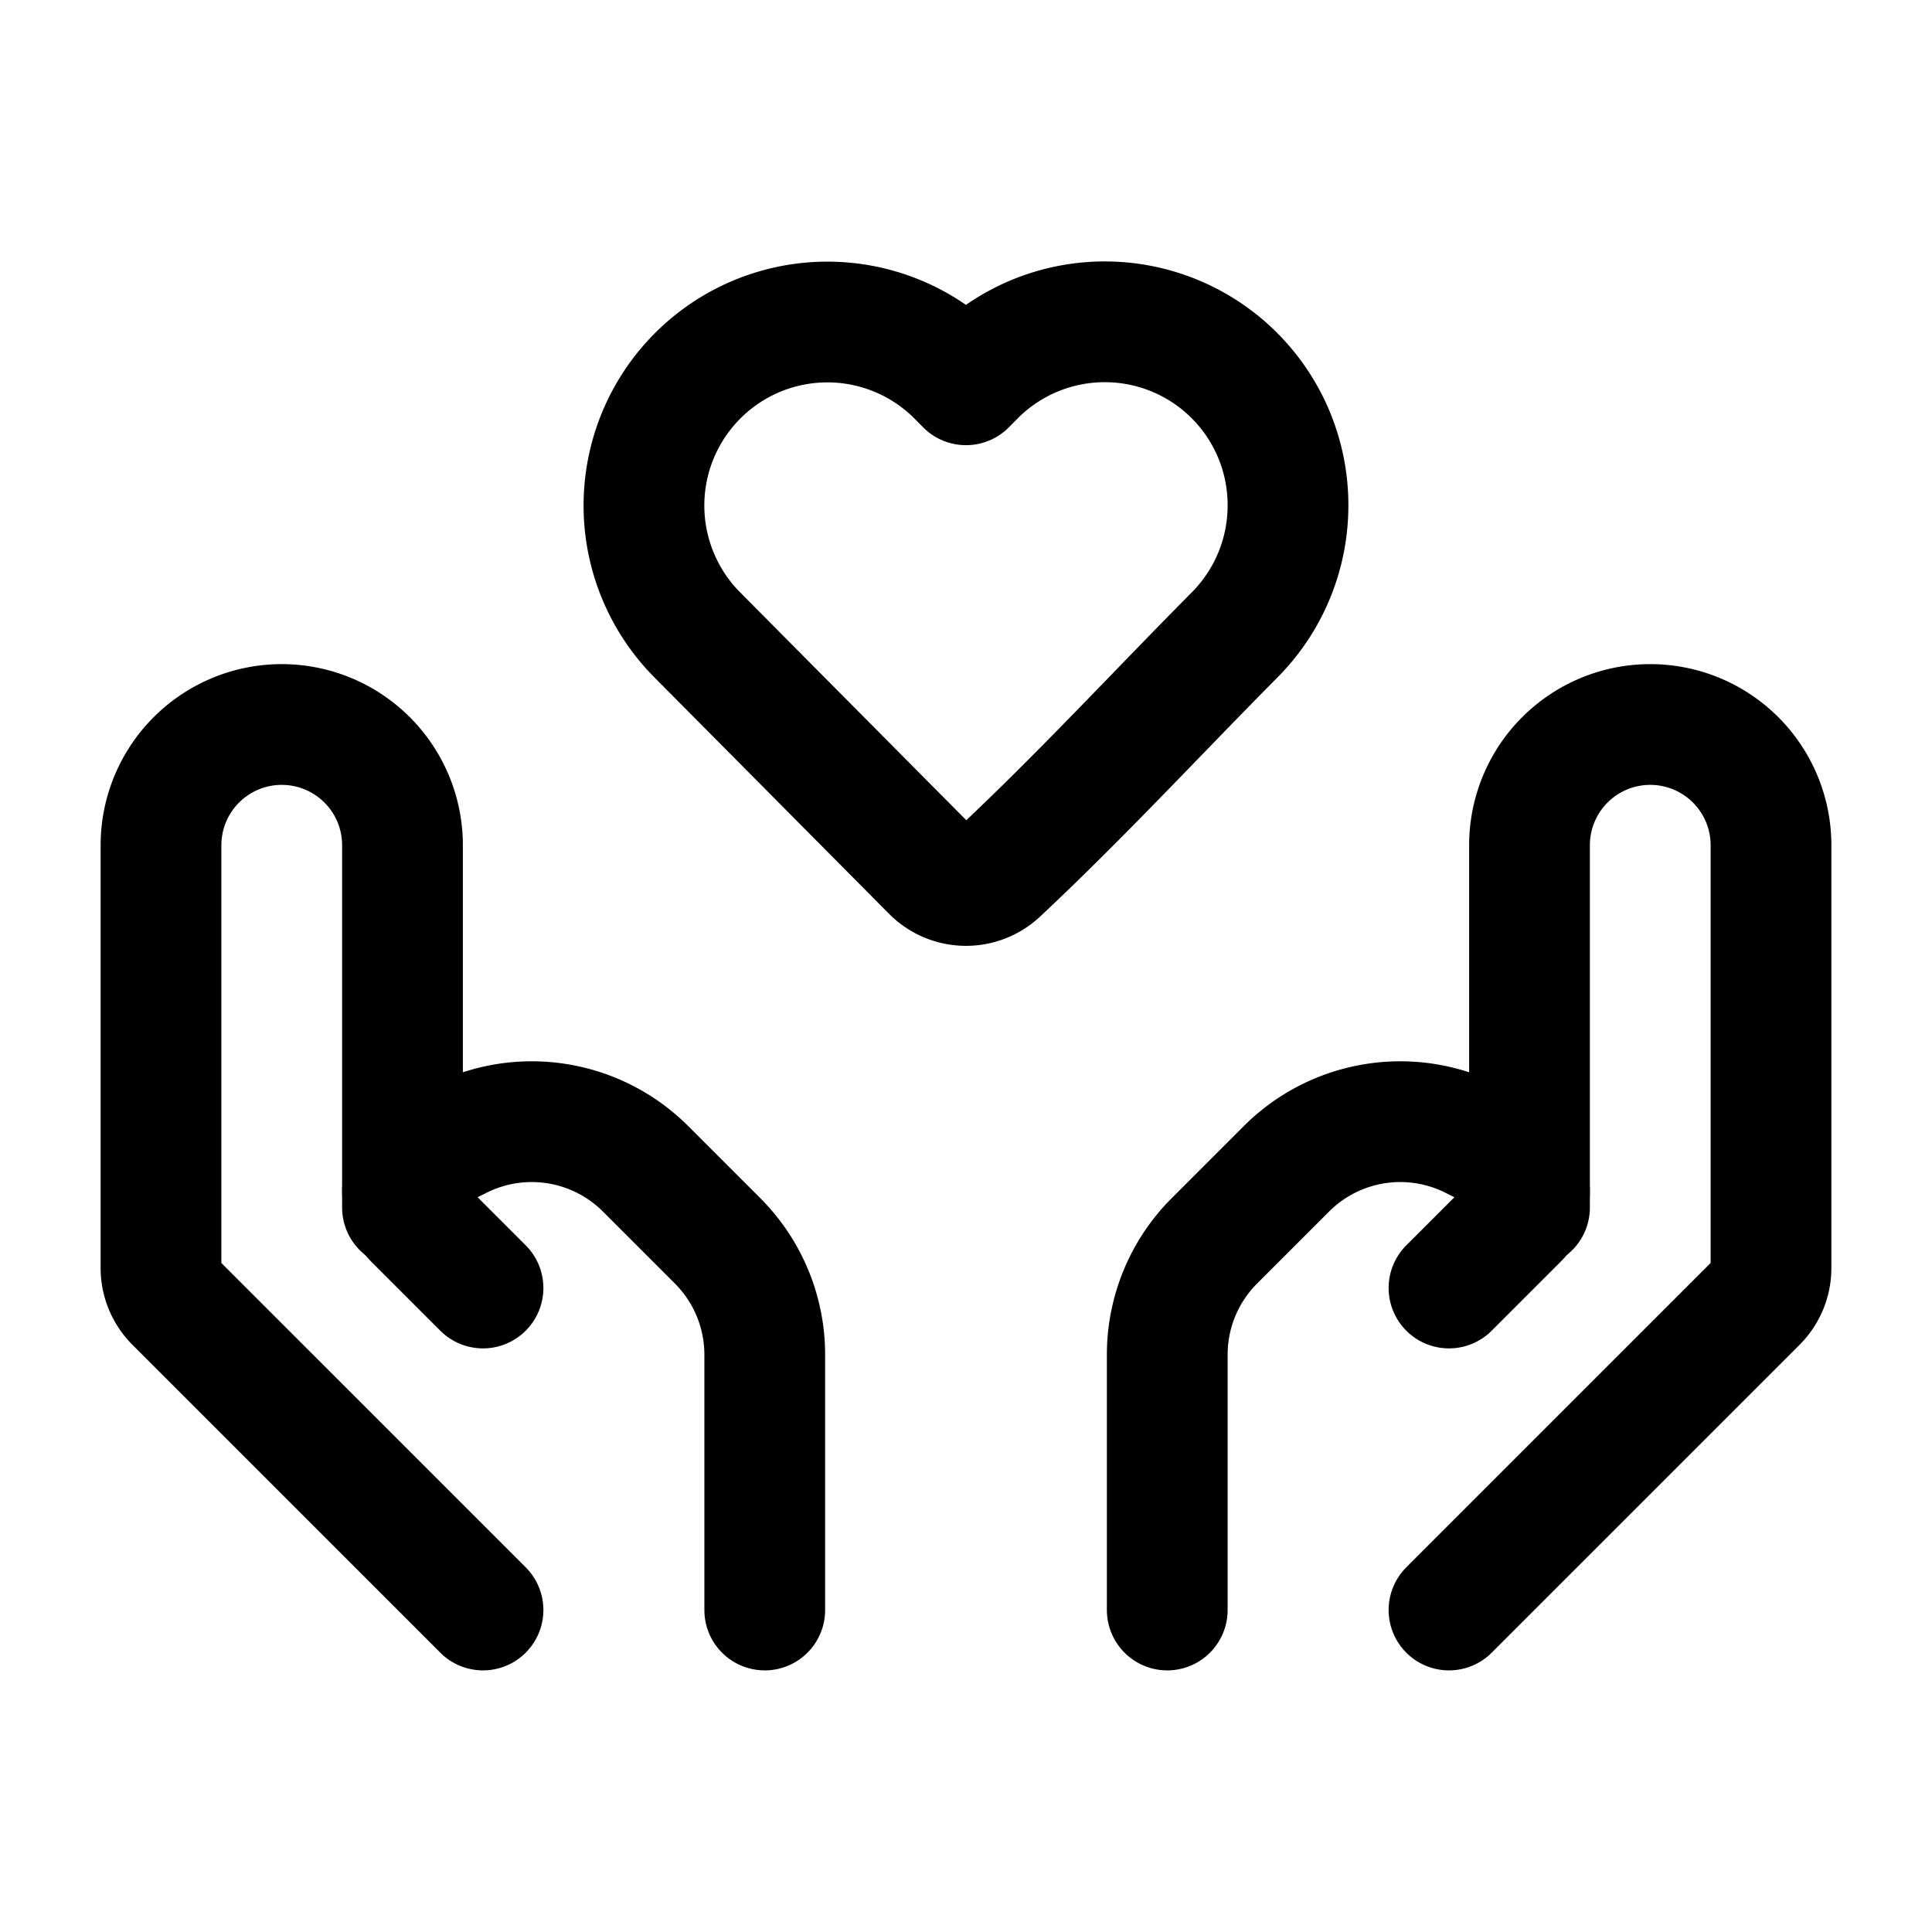<svg xmlns="http://www.w3.org/2000/svg" width="24px" height="24px" viewBox="0 0 24 24">
  <g fill="none" stroke="currentColor" stroke-linejoin="round" stroke-width="1.5">
    <path
      d="M16 6.28a2.28 2.28 0 0 1-.662 1.606c-.976.984-1.923 2.01-2.936 2.958a.597.597 0 0 1-.822-.017l-2.918-2.94a2.28 2.28 0 0 1 0-3.214a2.277 2.277 0 0 1 3.232 0L12 4.78l.106-.107A2.276 2.276 0 0 1 16 6.28Z" />
    <path stroke-linecap="round"
      d="m18 20l3.824-3.824a.6.6 0 0 0 .176-.424V10.5A1.5 1.5 0 0 0 20.5 9v0a1.5 1.5 0 0 0-1.5 1.5V15" />
    <path stroke-linecap="round"
      d="m18 16l.858-.858a.48.48 0 0 0 .142-.343v0a.49.49 0 0 0-.268-.433l-.443-.221a2 2 0 0 0-2.308.374l-.895.895a2 2 0 0 0-.586 1.414V20M6 20l-3.824-3.824A.6.6 0 0 1 2 15.752V10.5A1.5 1.5 0 0 1 3.5 9v0A1.5 1.5 0 0 1 5 10.5V15" />
    <path stroke-linecap="round"
      d="m6 16l-.858-.858A.5.5 0 0 1 5 14.799v0c0-.183.104-.35.268-.433l.443-.221a2 2 0 0 1 2.308.374l.895.895a2 2 0 0 1 .586 1.414V20" />
  </g>
</svg>